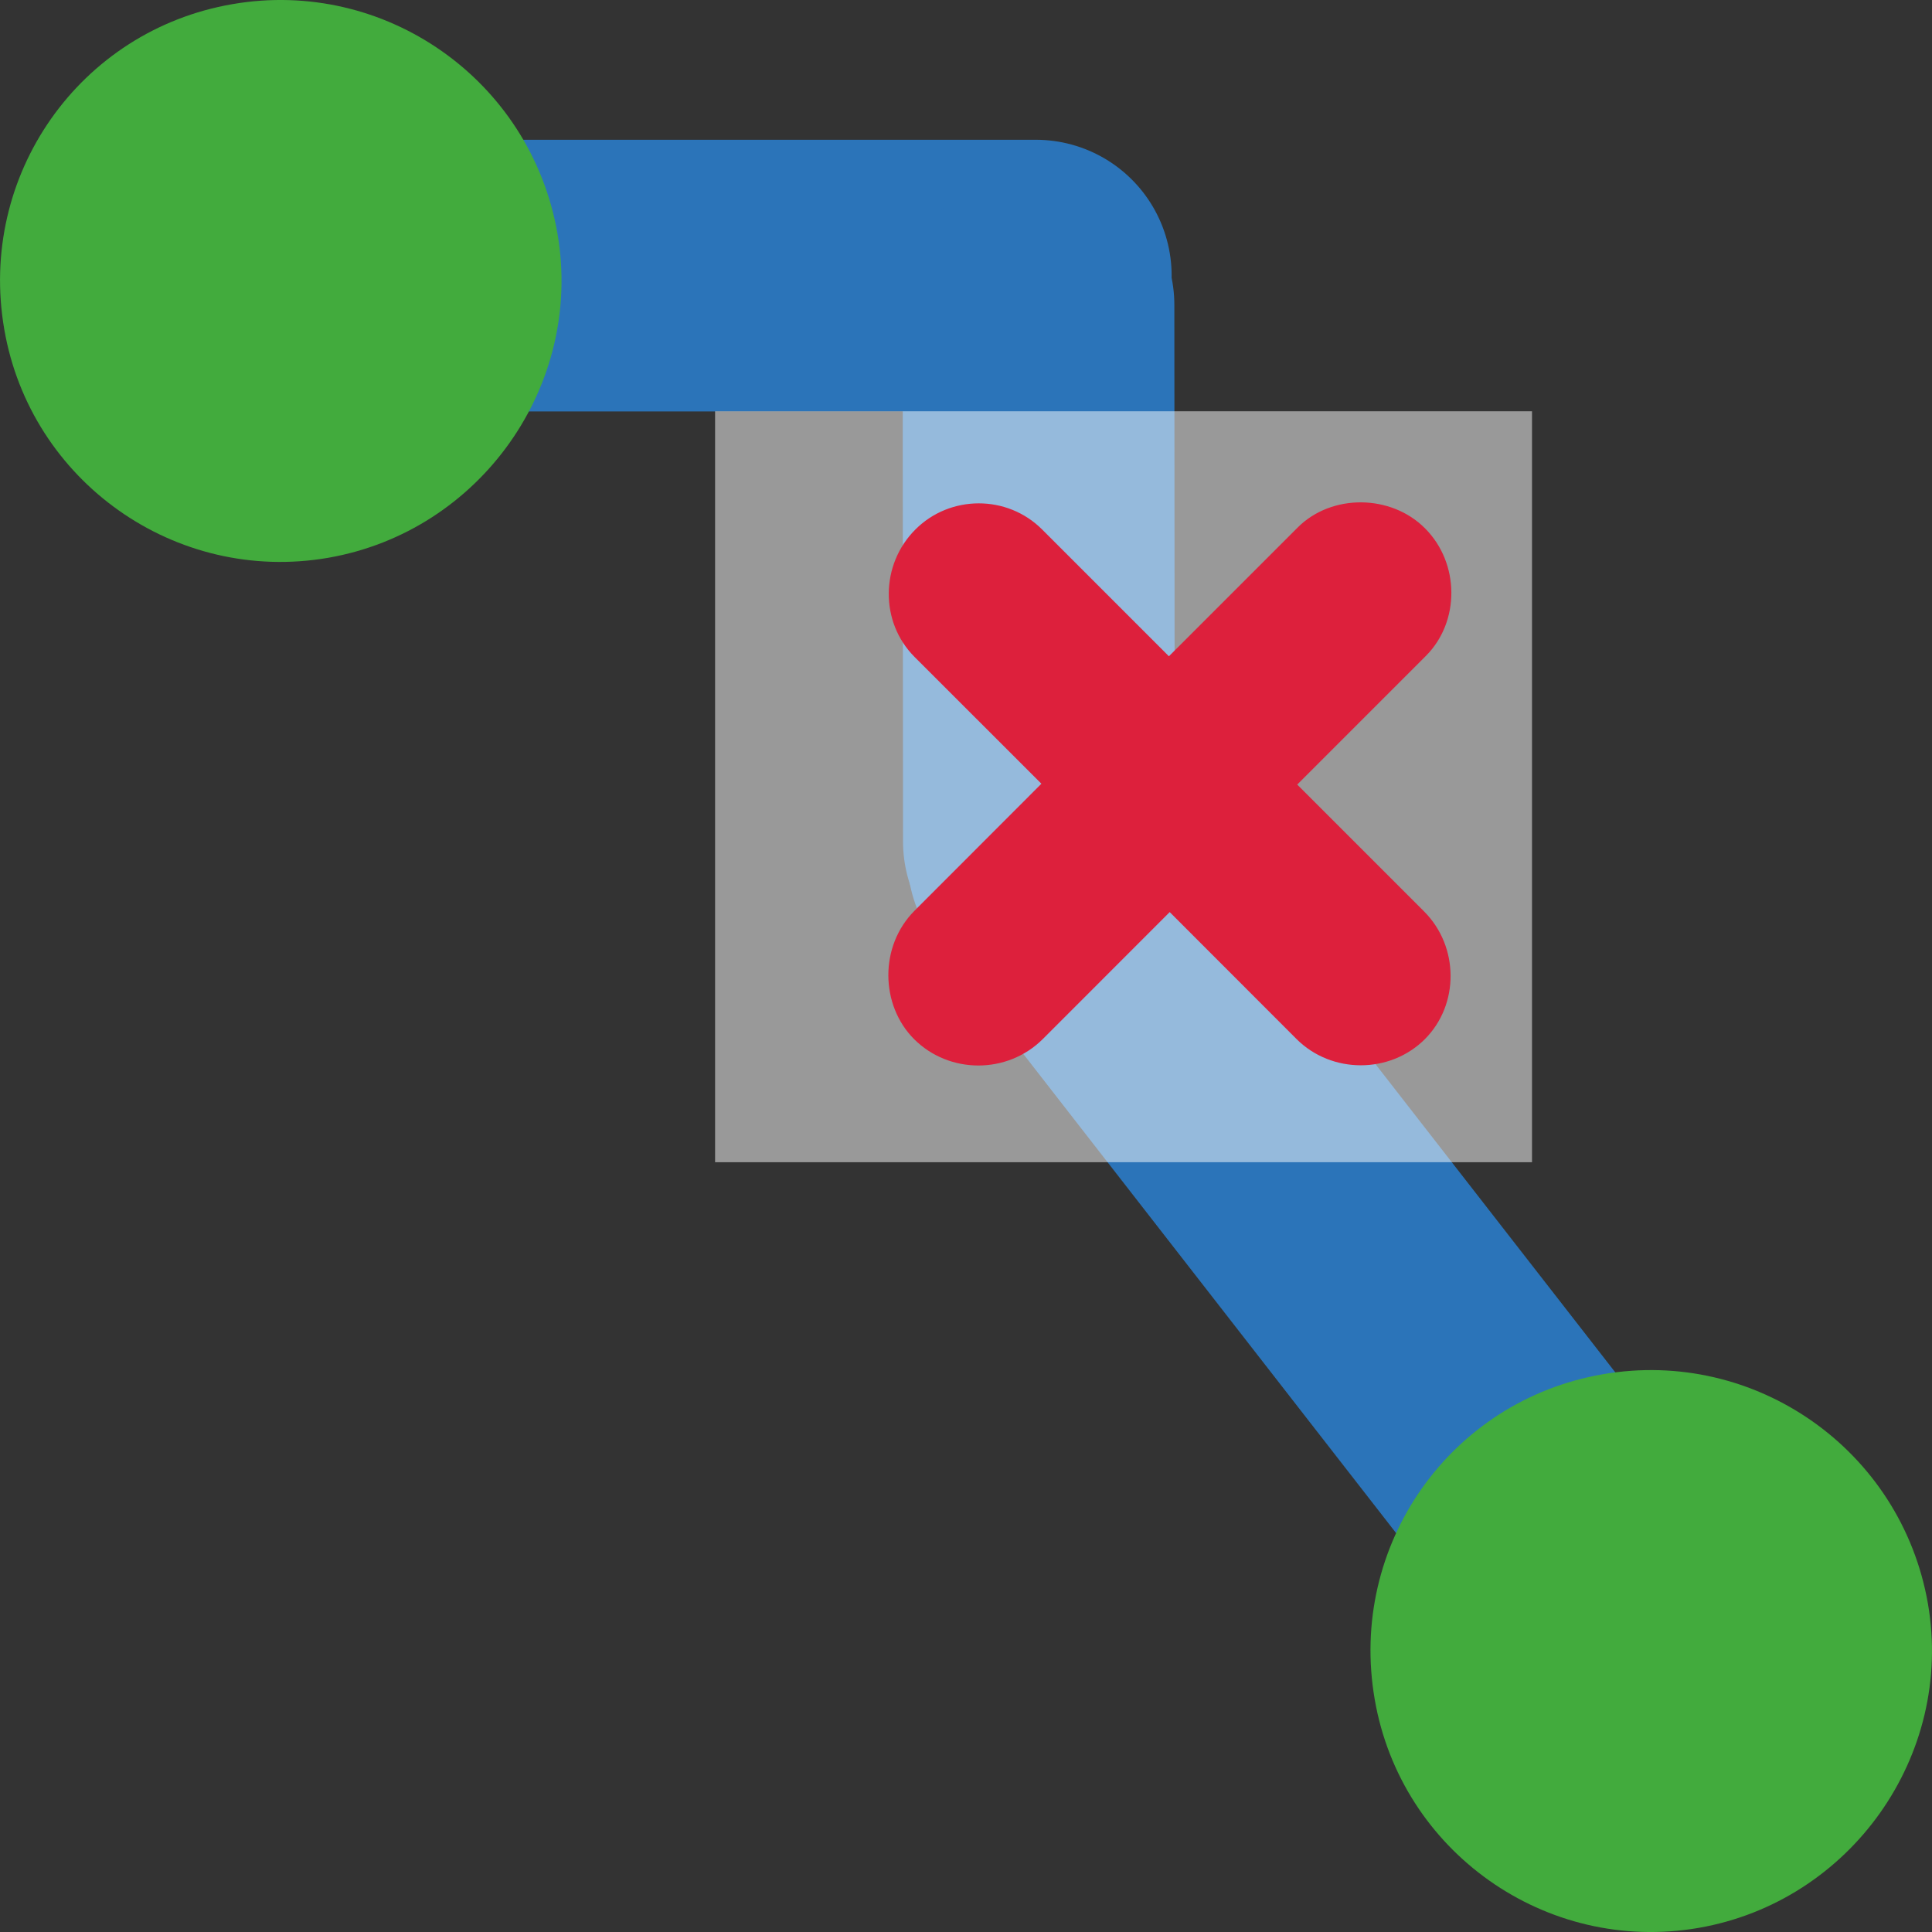 <?xml version="1.0" encoding="UTF-8" standalone="no"?>
<!-- Created with Inkscape (http://www.inkscape.org/) -->

<svg
   xmlns:dc="http://purl.org/dc/elements/1.1/"
   xmlns:cc="http://creativecommons.org/ns#"
   xmlns:rdf="http://www.w3.org/1999/02/22-rdf-syntax-ns#"
   xmlns:svg="http://www.w3.org/2000/svg"
   xmlns="http://www.w3.org/2000/svg"
   xmlns:inkscape="http://www.inkscape.org/namespaces/inkscape"
   version="1.1"
   width="40"
   height="40"
   id="svg2"
   xml:space="preserve"><rect width="100%" height="100%" fill="#333333" stroke="none"/><defs
     id="defs6"><clipPath
       id="clipPath22"><path
         d="M 0,32 32,32 32,0 0,0 0,32 z"
         inkscape:connector-curvature="0"
         id="path24" /></clipPath><clipPath
       id="clipPath38"><path
         d="M 0,32 32,32 32,0 0,0 0,32 z"
         inkscape:connector-curvature="0"
         id="path40" /></clipPath><clipPath
       id="clipPath54"><path
         d="M 0,32 32,32 32,0 0,0 0,32 z"
         inkscape:connector-curvature="0"
         id="path56" /></clipPath></defs><g
     transform="matrix(1.25,0,0,-1.25,0,40)"
     id="g10"><g
       transform="translate(3.525,27.435)"
       id="g14"><path
         d="M 0,0 13.631,0 0,0 z"
         inkscape:connector-curvature="0"
         id="path16"
         style="fill:#8a8a89;fill-opacity:1;fill-rule:nonzero;stroke:none" /></g><g
       id="g18"><g
         clip-path="url(#clipPath22)"
         id="g20"><g
           transform="translate(3.525,27.435)"
           id="g26"><path
             d="M 0,0 13.631,0"
             inkscape:connector-curvature="0"
             id="path28"
             style="fill:none;stroke:#2b74b9;stroke-width:4.5;stroke-linecap:round;stroke-linejoin:miter;stroke-miterlimit:10;stroke-opacity:1;stroke-dasharray:none" /></g></g></g><g
       transform="translate(17.207,18.062)"
       id="g30"><path
         d="M 0,0 -0.006,8.886 0,0 z"
         inkscape:connector-curvature="0"
         id="path32"
         style="fill:#8a8a89;fill-opacity:1;fill-rule:nonzero;stroke:none" /></g><g
       id="g34"><g
         clip-path="url(#clipPath38)"
         id="g36"><g
           transform="translate(17.201,26.948)"
           id="g42"><path
             d="M 0,0 0.006,-8.886"
             inkscape:connector-curvature="0"
             id="path44"
             style="fill:none;stroke:#2b74b9;stroke-width:4.5;stroke-linecap:round;stroke-linejoin:miter;stroke-miterlimit:10;stroke-opacity:1;stroke-dasharray:none" /></g></g></g><g
       transform="translate(17.281,17.781)"
       id="g46"><path
         d="M 0,0 9.969,-12.813"
         inkscape:connector-curvature="0"
         id="path48"
         style="fill:#8a8a89;fill-opacity:1;fill-rule:nonzero;stroke:none" /></g><g
       id="g50"><g
         clip-path="url(#clipPath54)"
         id="g52"><g
           transform="translate(17.281,17.781)"
           id="g58"><path
             d="M 0,0 9.969,-12.813"
             inkscape:connector-curvature="0"
             id="path60"
             style="fill:none;stroke:#2b74b9;stroke-width:4.5;stroke-linecap:round;stroke-linejoin:miter;stroke-miterlimit:10;stroke-opacity:1;stroke-dasharray:none" /></g><g
           transform="translate(26.547,9.238)"
           id="g62"><path
             d="M 0,0 C 2.521,0.438 4.942,-1.248 5.386,-3.802 5.818,-6.314 4.108,-8.732 1.587,-9.17 -0.943,-9.607 -3.343,-7.902 -3.777,-5.387 -4.22,-2.835 -2.529,-0.436 0,0"
             inkscape:connector-curvature="0"
             id="path64"
             style="fill:#42ab3d;fill-opacity:1;fill-rule:nonzero;stroke:none" /></g><g
           transform="translate(3.848,31.931)"
           id="g66"><path
             d="M 0,0 C 2.521,0.438 4.942,-1.248 5.386,-3.802 5.818,-6.314 4.108,-8.732 1.587,-9.17 -0.943,-9.607 -3.343,-7.902 -3.777,-5.387 -4.22,-2.835 -2.529,-0.436 0,0"
             inkscape:connector-curvature="0"
             id="path68"
             style="fill:#42ab3d;fill-opacity:1;fill-rule:nonzero;stroke:none" /></g><path
           d="m 25.375,12.75 -13.531,0 0,12.438 13.531,0 0,-12.438 z"
           inkscape:connector-curvature="0"
           id="path70"
           style="fill:#ffffff;fill-opacity:0.5;fill-rule:nonzero;stroke:none" /><g
           transform="translate(21.476,14.789)"
           id="g72"><path
             d="M 0,0 -2.102,2.104 -4.203,0.002 C -4.79,-0.584 -5.754,-0.582 -6.336,0 -6.897,0.562 -6.914,1.541 -6.328,2.127 l 2.101,2.103 -2.101,2.1 c -0.578,0.579 -0.566,1.533 0.014,2.111 0.572,0.574 1.519,0.58 2.098,10e-4 L -2.115,6.341 0.018,8.474 C 0.58,9.037 1.564,9.025 2.125,8.462 2.707,7.881 2.705,6.912 2.143,6.349 L 0.01,4.216 2.113,2.113 C 2.691,1.533 2.697,0.574 2.125,0 1.547,-0.578 0.58,-0.578 0,0 0,0 0.586,-0.584 0,0"
             inkscape:connector-curvature="0"
             id="path74"
             style="fill:#dd203c;fill-opacity:1;fill-rule:nonzero;stroke:none" /></g></g></g></g></svg>